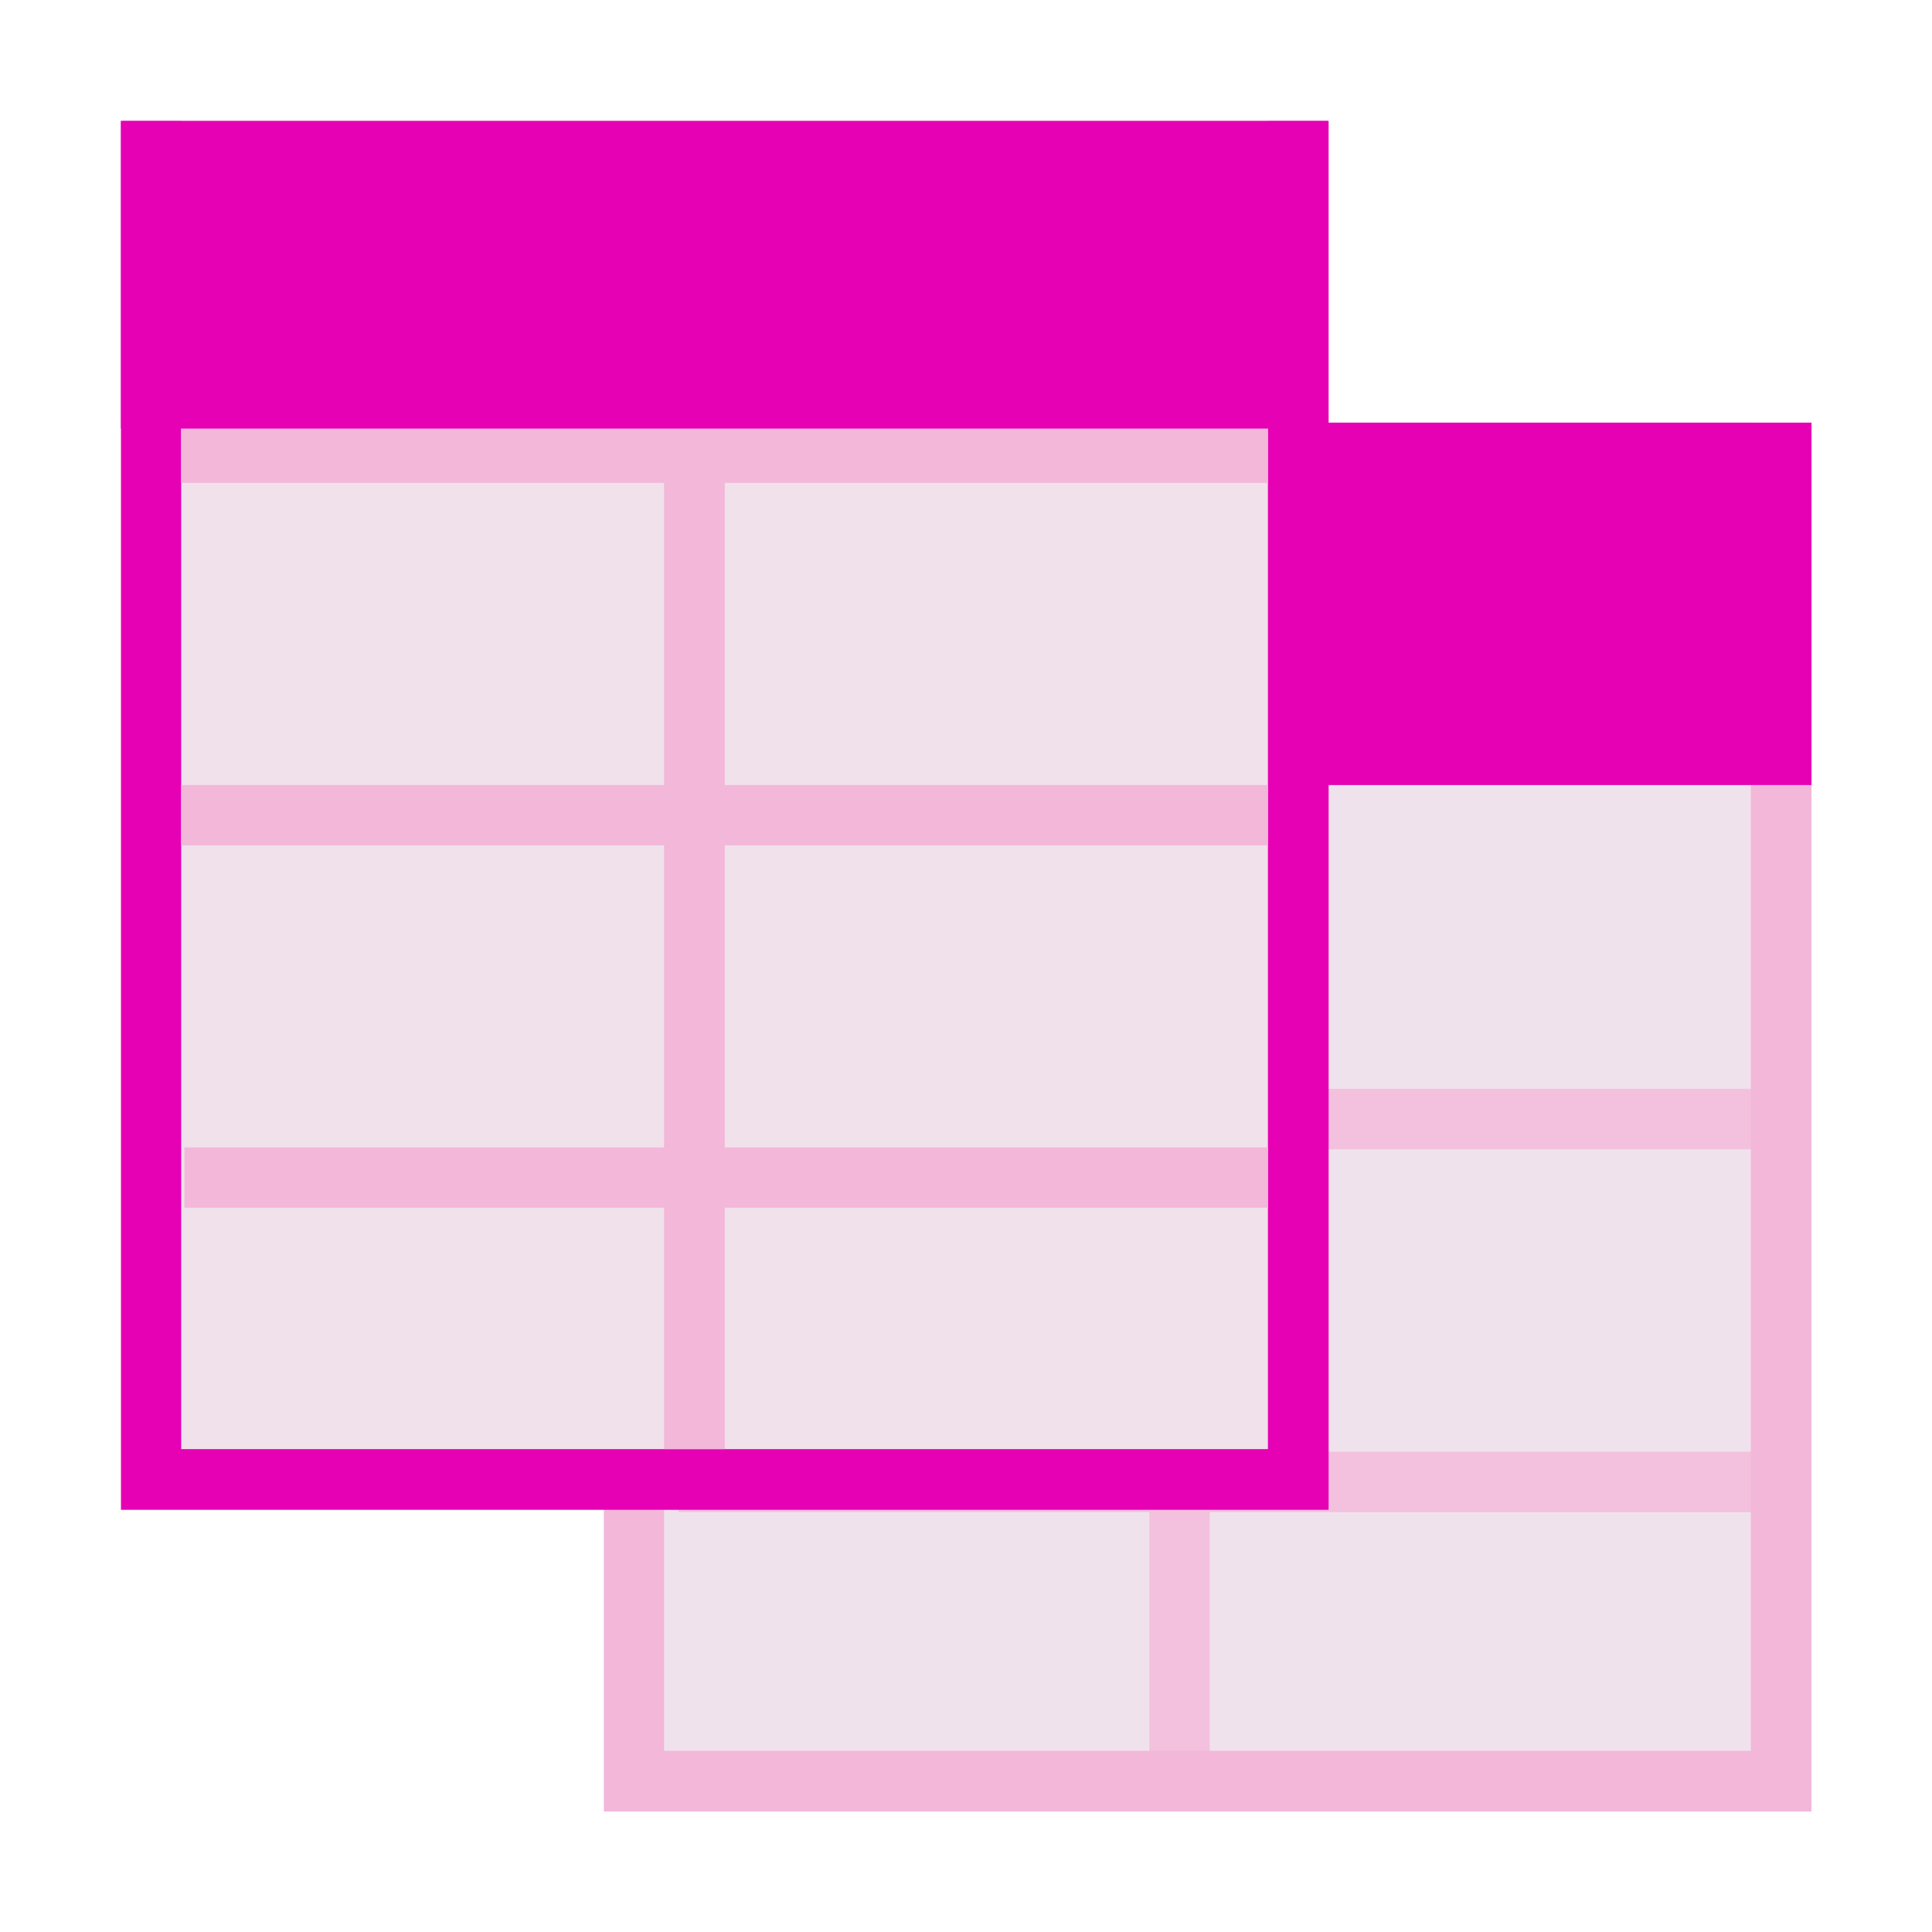 <?xml version="1.0" encoding="UTF-8" standalone="no"?>
<svg
   xmlns:dc="http://purl.org/dc/elements/1.1/"
   xmlns:cc="http://creativecommons.org/ns#"
   xmlns:rdf="http://www.w3.org/1999/02/22-rdf-syntax-ns#"
   xmlns:svg="http://www.w3.org/2000/svg"
   xmlns="http://www.w3.org/2000/svg"
   xmlns:xlink="http://www.w3.org/1999/xlink"
   xmlns:sodipodi="http://sodipodi.sourceforge.net/DTD/sodipodi-0.dtd"
   xmlns:inkscape="http://www.inkscape.org/namespaces/inkscape"
   height="16"
   viewBox="0 0 4.233 4.233"
   width="16"
   id="svg2"
   version="1.1"
   inkscape:version="0.92.4 (unknown)"
   sodipodi:docname="sc_jumptoprevtablesel.svg"
   inkscape:export-filename="/home/tamara/Desktop/IKON/5_258 (tamara)/sc (222)/Tanggal 7-03/sc_jumptoprevtablesel.png"
   inkscape:export-xdpi="90"
   inkscape:export-ydpi="90">
  <defs
     id="defs96" />
  <sodipodi:namedview
     pagecolor="#ffffff"
     bordercolor="#666666"
     borderopacity="1"
     objecttolerance="10"
     gridtolerance="10"
     guidetolerance="10"
     inkscape:pageopacity="0"
     inkscape:pageshadow="2"
     inkscape:window-width="1366"
     inkscape:window-height="707"
     id="namedview94"
     showgrid="true"
     inkscape:zoom="20.85965"
     inkscape:cx="1.1948727"
     inkscape:cy="7.8644068"
     inkscape:window-x="0"
     inkscape:window-y="0"
     inkscape:window-maximized="1"
     inkscape:current-layer="svg2">
    <inkscape:grid
       type="xygrid"
       id="grid4226" />
  </sodipodi:namedview>
  <linearGradient
     id="a"
     gradientTransform="matrix(-.516 0 0 -1.092 32.018 330.485)"
     gradientUnits="userSpaceOnUse"
     x1="-5.58"
     x2="41.948"
     xlink:href="#k"
     y1="297.742"
     y2="264.272" />
  <linearGradient
     id="b"
     gradientTransform="matrix(.182 0 0 .404 .328 -6.91)"
     gradientUnits="userSpaceOnUse"
     x1="56"
     x2="60"
     y1="35.742"
     y2="19.742">
    <stop
       offset="0"
       stop-color="#1f620a"
       id="stop6" />
    <stop
       offset="1"
       stop-color="#3d9c10"
       stop-opacity=".949"
       id="stop8" />
  </linearGradient>
  <linearGradient
     id="c"
     gradientTransform="matrix(.164 0 0 .404 13.101 1.449)"
     gradientUnits="userSpaceOnUse"
     x1="56"
     x2="55.556"
     xlink:href="#b"
     y1="35.742"
     y2="27.875" />
  <linearGradient
     id="d"
     gradientTransform="matrix(-.516 0 0 -1.092 20.377 323.076)"
     gradientUnits="userSpaceOnUse"
     x1="-5.58"
     x2="41.948"
     xlink:href="#k"
     y1="297.742"
     y2="264.272" />
  <linearGradient
     id="e"
     gradientTransform="matrix(.182 0 0 .404 .328 -6.91)"
     gradientUnits="userSpaceOnUse"
     x1="56"
     x2="56.2"
     xlink:href="#b"
     y1="35.742"
     y2="30.231" />
  <linearGradient
     id="f"
     gradientTransform="matrix(.265 0 0 .265 -41.77 -21.662)"
     gradientUnits="userSpaceOnUse"
     x1="121.871"
     x2="121.871"
     y1="-34.455"
     y2="101.93">
    <stop
       offset="0"
       stop-color="#fff"
       id="stop14" />
    <stop
       offset="1"
       stop-color="#555"
       id="stop16" />
  </linearGradient>
  <linearGradient
     id="g"
     gradientUnits="userSpaceOnUse"
     x1="64"
     x2="64"
     xlink:href="#f"
     y1="-40"
     y2="104" />
  <linearGradient
     id="h"
     gradientUnits="userSpaceOnUse"
     x1="96"
     x2="96"
     xlink:href="#f"
     y1="-24"
     y2="120" />
  <linearGradient
     id="i"
     gradientTransform="matrix(2.503 0 0 .828 -149.5 -31.321)"
     gradientUnits="userSpaceOnUse"
     x1="46.048"
     x2="46.048"
     y1="128.017"
     y2="16.62">
    <stop
       offset="0"
       stop-color="#f2fdeb"
       id="stop21" />
    <stop
       offset="1"
       stop-color="#c8ffa5"
       id="stop23" />
  </linearGradient>
  <linearGradient
     id="j"
     gradientUnits="userSpaceOnUse"
     x1="7.214"
     x2="7.214"
     y1="23.291"
     y2="-44.456">
    <stop
       offset="0"
       stop-color="#5ca524"
       id="stop26" />
    <stop
       offset="1"
       stop-color="#58a11e"
       stop-opacity=".986"
       id="stop28" />
  </linearGradient>
  <linearGradient
     id="k"
     gradientTransform="matrix(-.516 0 0 -1.092 20.377 586.209)"
     gradientUnits="userSpaceOnUse"
     x1="-5.58"
     x2="41.948"
     y1="297.742"
     y2="264.272">
    <stop
       offset="0"
       stop-color="#cccdcf"
       id="stop31" />
    <stop
       offset=".114"
       stop-color="#e0e0e1"
       id="stop33" />
    <stop
       offset=".203"
       stop-color="#f2f2f2"
       id="stop35" />
    <stop
       offset=".215"
       stop-color="#fafafa"
       id="stop37" />
    <stop
       offset=".215"
       stop-color="#fff"
       id="stop39" />
    <stop
       offset=".632"
       stop-color="#fafafa"
       id="stop41" />
    <stop
       offset=".845"
       stop-color="#ebecec"
       id="stop43" />
    <stop
       offset="1"
       stop-color="#e1e2e3"
       id="stop45" />
  </linearGradient>
  <filter
     id="l"
     color-interpolation-filters="sRGB"
     height="1.026"
     width="1.022"
     x="-.011"
     y="-.013">
    <feGaussianBlur
       stdDeviation=".12"
       id="feGaussianBlur48" />
  </filter>
  <filter
     id="m"
     color-interpolation-filters="sRGB"
     height="1.132"
     width="1.11"
     x="-.055"
     y="-.066">
    <feGaussianBlur
       stdDeviation=".6"
       id="feGaussianBlur51" />
  </filter>
  <filter
     id="n"
     color-interpolation-filters="sRGB"
     height="1.053"
     width="1.044"
     x="-.022"
     y="-.026">
    <feGaussianBlur
       stdDeviation=".24"
       id="feGaussianBlur54" />
  </filter>
  <rect
     style="opacity:1;fill:#f3b7d9;fill-opacity:1;fill-rule:nonzero;stroke:none;stroke-width:0.25;stroke-linecap:round;stroke-linejoin:round;stroke-miterlimit:4;stroke-dasharray:none;stroke-dashoffset:0;stroke-opacity:1"
     id="rect4325-3"
     width="2.646"
     height="3.043"
     x="1.323"
     y="0.926" />
  <path
     inkscape:connector-curvature="0"
     style="opacity:0.99;fill:#f0e3ec;stroke-width:0.711"
     id="path106"
     d="M 3.836,3.836 H 1.455 V 0.926 h 2.381 z" />
  <g
     style="fill:#cacaca"
     id="g110"
     transform="matrix(0.125,0,0,0.125,1.191,-32.23)">
    <path
       inkscape:connector-curvature="0"
       style="opacity:0.78;fill:#f3b7d9;stroke-width:3.398"
       id="path112"
       transform="matrix(0.265,0,0,0.265,-11.642,255.725)"
       d="M 84,36 V 80 H 52 v 4 h 32 v 20 H 52.857 v 4 H 84 v 16 h 4 v -16 h 36 v -4 H 88 V 84 h 36 V 80 H 88 V 36 Z" />
    <path
       style="stroke-width:0.866"
       inkscape:connector-curvature="0"
       id="path114"
       d="m 21.167,270.542 v 1.058 H 2.117 v -1.058 z" />
  </g>
  <path
     inkscape:connector-curvature="0"
     style="fill:#e602b4;stroke-width:0.257"
     id="path116"
     d="M 1.323,0.926 H 3.969 V 1.72 H 1.323 Z" />
  <rect
     style="opacity:1;fill:#e602b4;fill-opacity:1;fill-rule:nonzero;stroke:none;stroke-width:0.25;stroke-linecap:round;stroke-linejoin:round;stroke-miterlimit:4;stroke-dasharray:none;stroke-dashoffset:0;stroke-opacity:1"
     id="rect4323-6"
     width="2.646"
     height="3.043"
     x="0.265"
     y="0.265"
     rx="0" />
  <path
     inkscape:connector-curvature="0"
     style="opacity:0.99;fill:#f0e3ec;stroke-width:0.711"
     id="path126"
     d="M 2.778,3.175 H 0.397 V 0.265 H 2.778 Z" />
  <path
     inkscape:connector-curvature="0"
     style="fill:#f3b7d9;stroke-width:3.398"
     id="path130"
     d="M 1.455,0.265 V 0.926 H 0.397 V 1.058 H 1.455 V 1.72 H 0.397 V 1.852 H 1.455 V 2.514 H 0.404 V 2.646 H 1.455 V 3.175 H 1.588 V 2.646 H 2.778 V 2.514 H 1.588 V 1.852 H 2.778 V 1.72 H 1.588 V 1.058 H 2.778 V 0.926 H 1.588 V 0.265 Z"
     sodipodi:nodetypes="ccccccccccccccccccccccccccccc" />
  <path
     inkscape:connector-curvature="0"
     style="fill:#e602b4;stroke-width:0.271"
     id="path132-7"
     d="M 0.265,0.265 H 2.91 V 0.939 H 0.265 Z" />
</svg>
